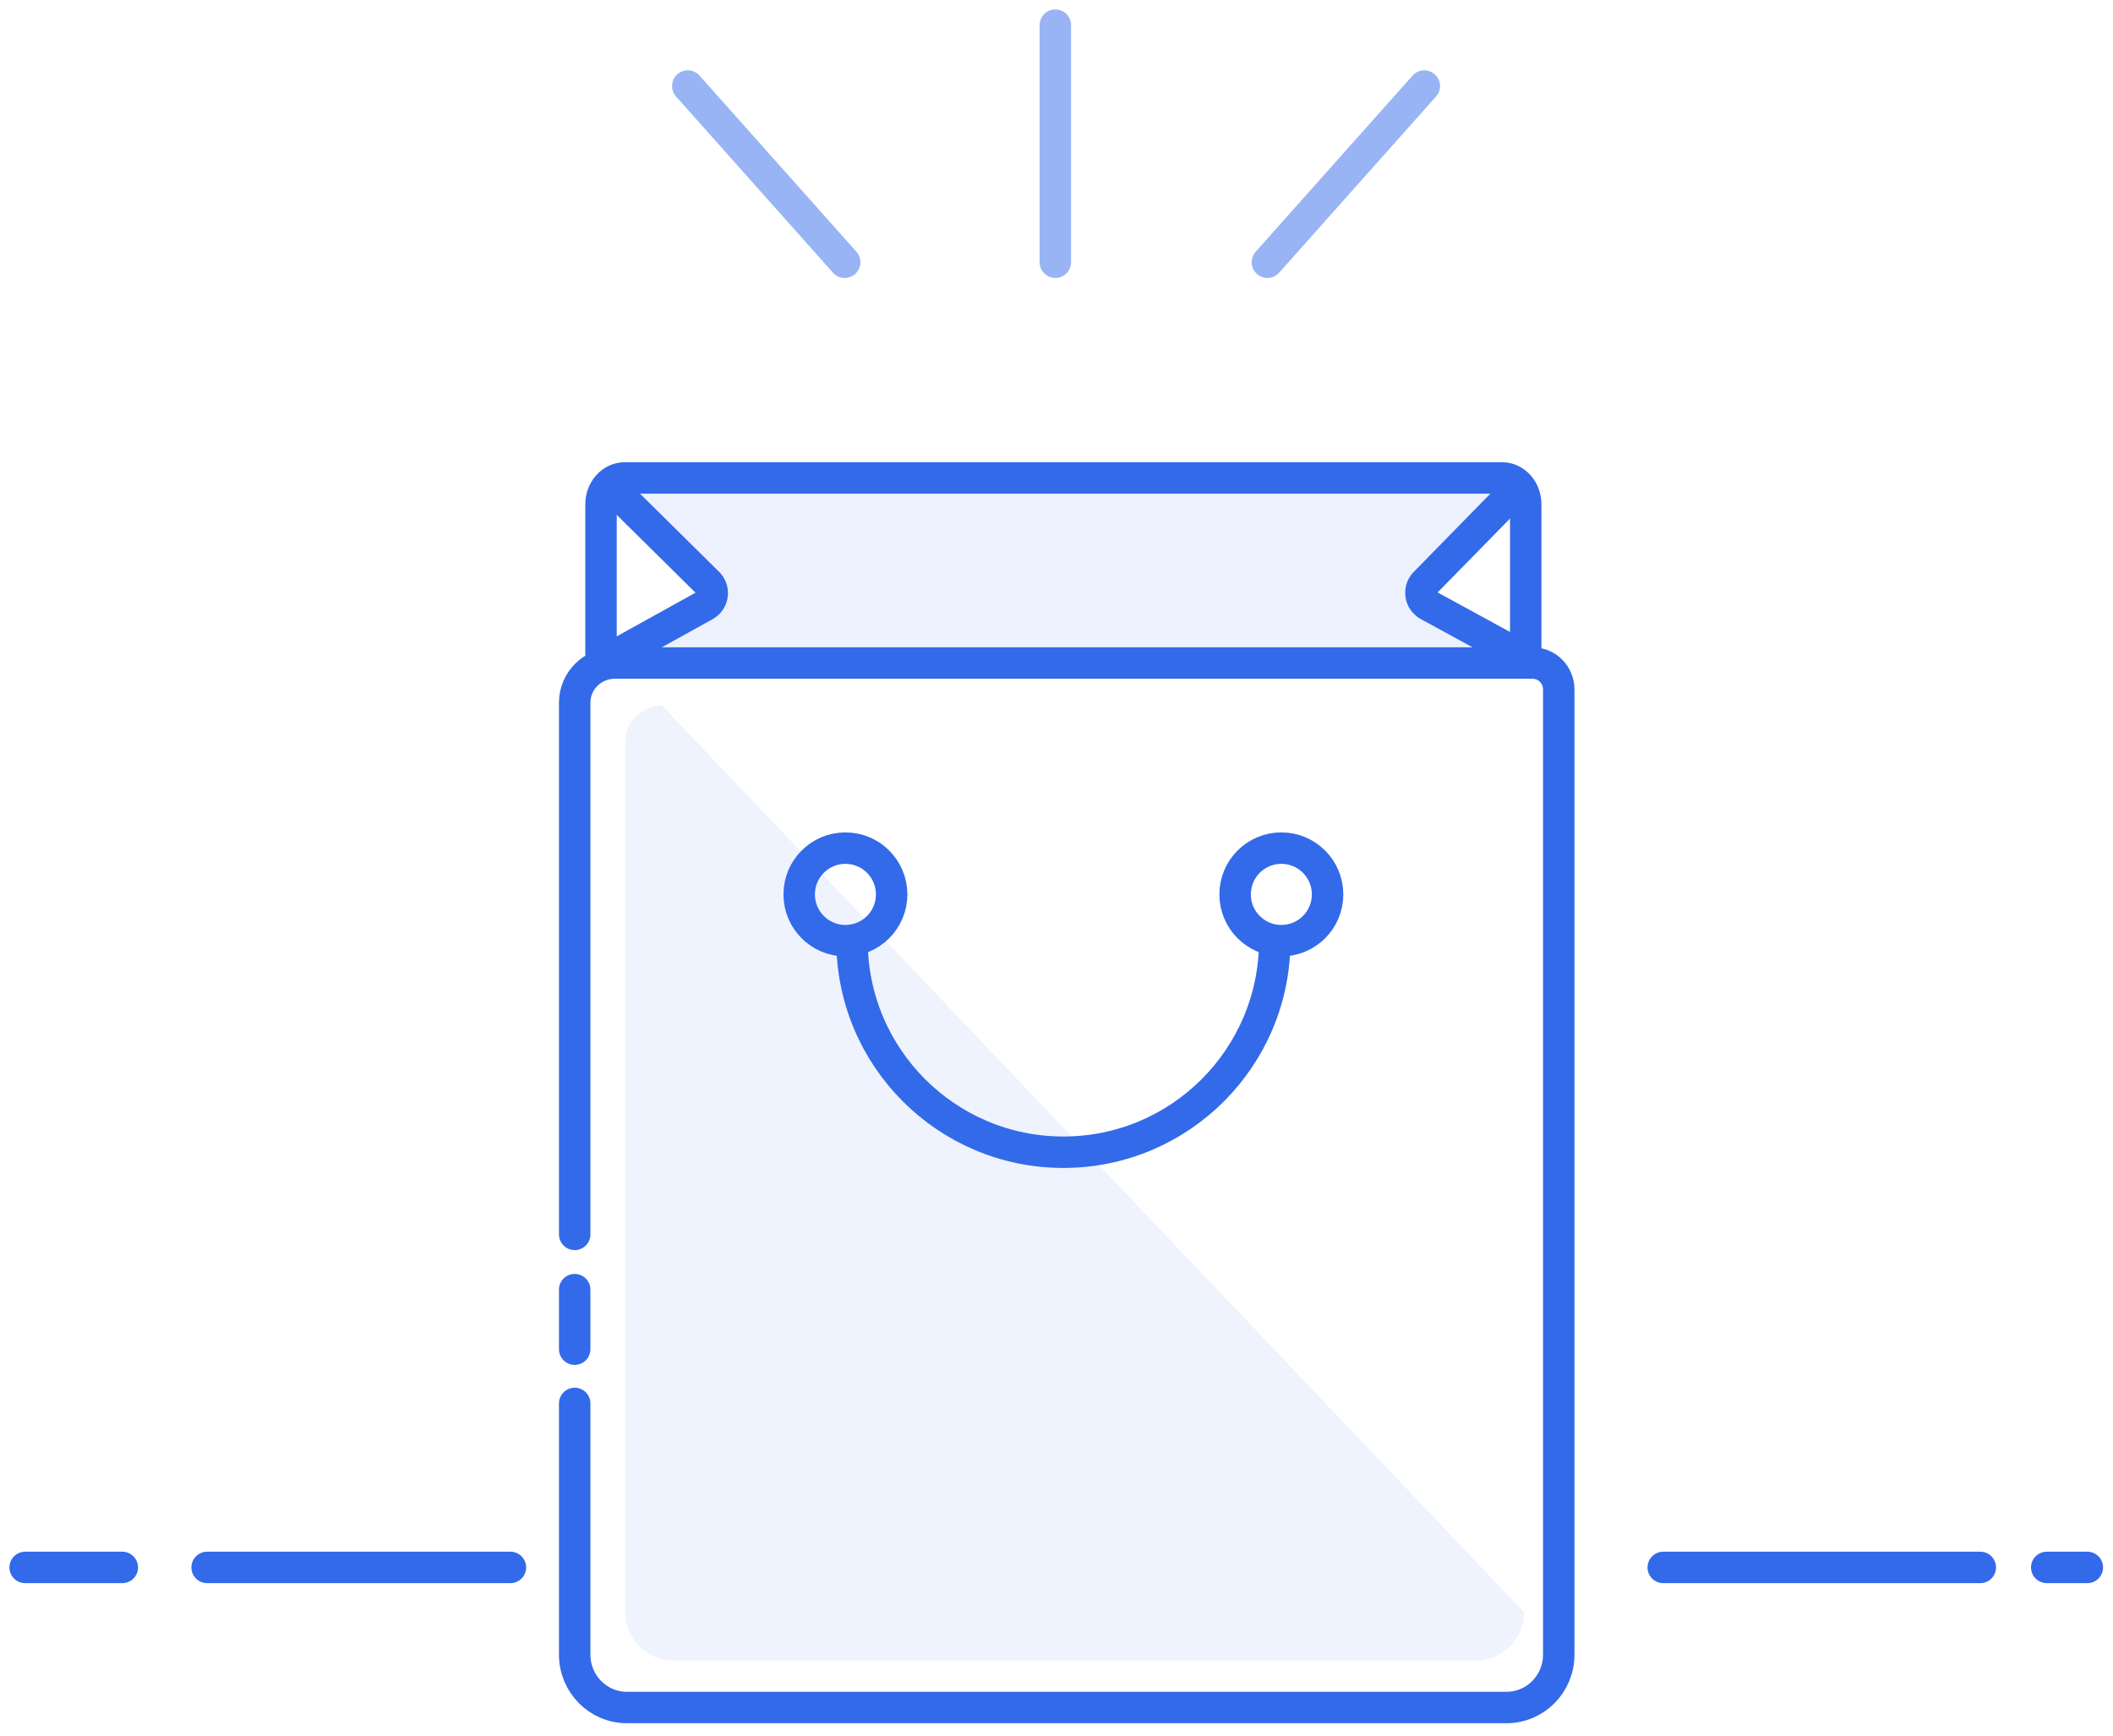 <svg width="168" height="138" viewBox="0 0 168 138" fill="none" xmlns="http://www.w3.org/2000/svg">
<path d="M132.24 124.625H157.449M16.468 124.625H40.583H16.468ZM2 124.625H9.724H2ZM162.732 124.625H165.96H162.732Z" stroke="#336AEA" stroke-width="2.5" stroke-linecap="round" stroke-linejoin="round"/>
<path d="M54.684 6.841L67.16 20.85M113.244 6.841L100.768 20.85L113.244 6.841ZM83.908 2V20.85V2Z" stroke="#336AEA" stroke-opacity="0.5" stroke-width="2.5" stroke-linecap="round" stroke-linejoin="round"/>
<path fill-rule="evenodd" clip-rule="evenodd" d="M49.101 38H119.47L113.169 47.461L121.571 53.768H47L56.453 47.461L49.101 38Z" fill="#336AEA" fill-opacity="0.09"/>
<path fill-rule="evenodd" clip-rule="evenodd" d="M49.722 97.632V58.976C49.722 57.383 51.026 56.092 52.635 56.092L121.173 128.185C121.173 130.308 119.474 132.03 117.379 132.03H53.516C51.42 132.03 49.722 130.308 49.722 128.185V113.819V109.921V97.632ZM49.722 105.978V101.648Z" fill="#336AEA" fill-opacity="0.08"/>
<path d="M45.692 98.146V55.871C45.692 54.129 47.12 52.717 48.882 52.717H121.856C123.003 52.717 123.933 53.658 123.933 54.82V131.559C123.933 133.882 122.073 135.764 119.779 135.764H49.846C47.552 135.764 45.692 133.882 45.692 131.559V115.848V111.586M45.692 107.273V102.539" stroke="#336AEA" stroke-width="2.5" stroke-linecap="round"/>
<path d="M47.786 52.717V40.102C47.786 38.941 48.63 38 49.672 38L119.422 38C120.463 38 121.307 38.941 121.307 40.102V52.717" stroke="#336AEA" stroke-width="2.5"/>
<path d="M67.217 74.793C69.247 74.793 70.893 73.146 70.893 71.114C70.893 69.082 69.247 67.434 67.217 67.434C65.187 67.434 63.541 69.082 63.541 71.114C63.541 73.146 65.187 74.793 67.217 74.793Z" stroke="#336AEA" stroke-width="2.5" stroke-linecap="round"/>
<path d="M101.877 74.793C103.907 74.793 105.553 73.146 105.553 71.114C105.553 69.082 103.907 67.434 101.877 67.434C99.846 67.434 98.201 69.082 98.201 71.114C98.201 73.146 99.846 74.793 101.877 74.793Z" stroke="#336AEA" stroke-width="2.5" stroke-linecap="round"/>
<path d="M101.351 74.793C101.351 84.082 93.828 91.613 84.547 91.613C75.266 91.613 67.742 84.082 67.742 74.793" stroke="#336AEA" stroke-width="2.5" stroke-linecap="round"/>
<path d="M48.901 39.048L56.295 46.353C56.737 46.79 56.741 47.502 56.305 47.944C56.23 48.021 56.144 48.086 56.05 48.138L47.786 52.717" stroke="#336AEA" stroke-width="2.5" stroke-linecap="round"/>
<path d="M120.371 39.124L113.295 46.347C112.861 46.791 112.868 47.503 113.311 47.938C113.385 48.011 113.469 48.073 113.56 48.122L121.975 52.717" stroke="#336AEA" stroke-width="2.5" stroke-linecap="round"/>
</svg>
